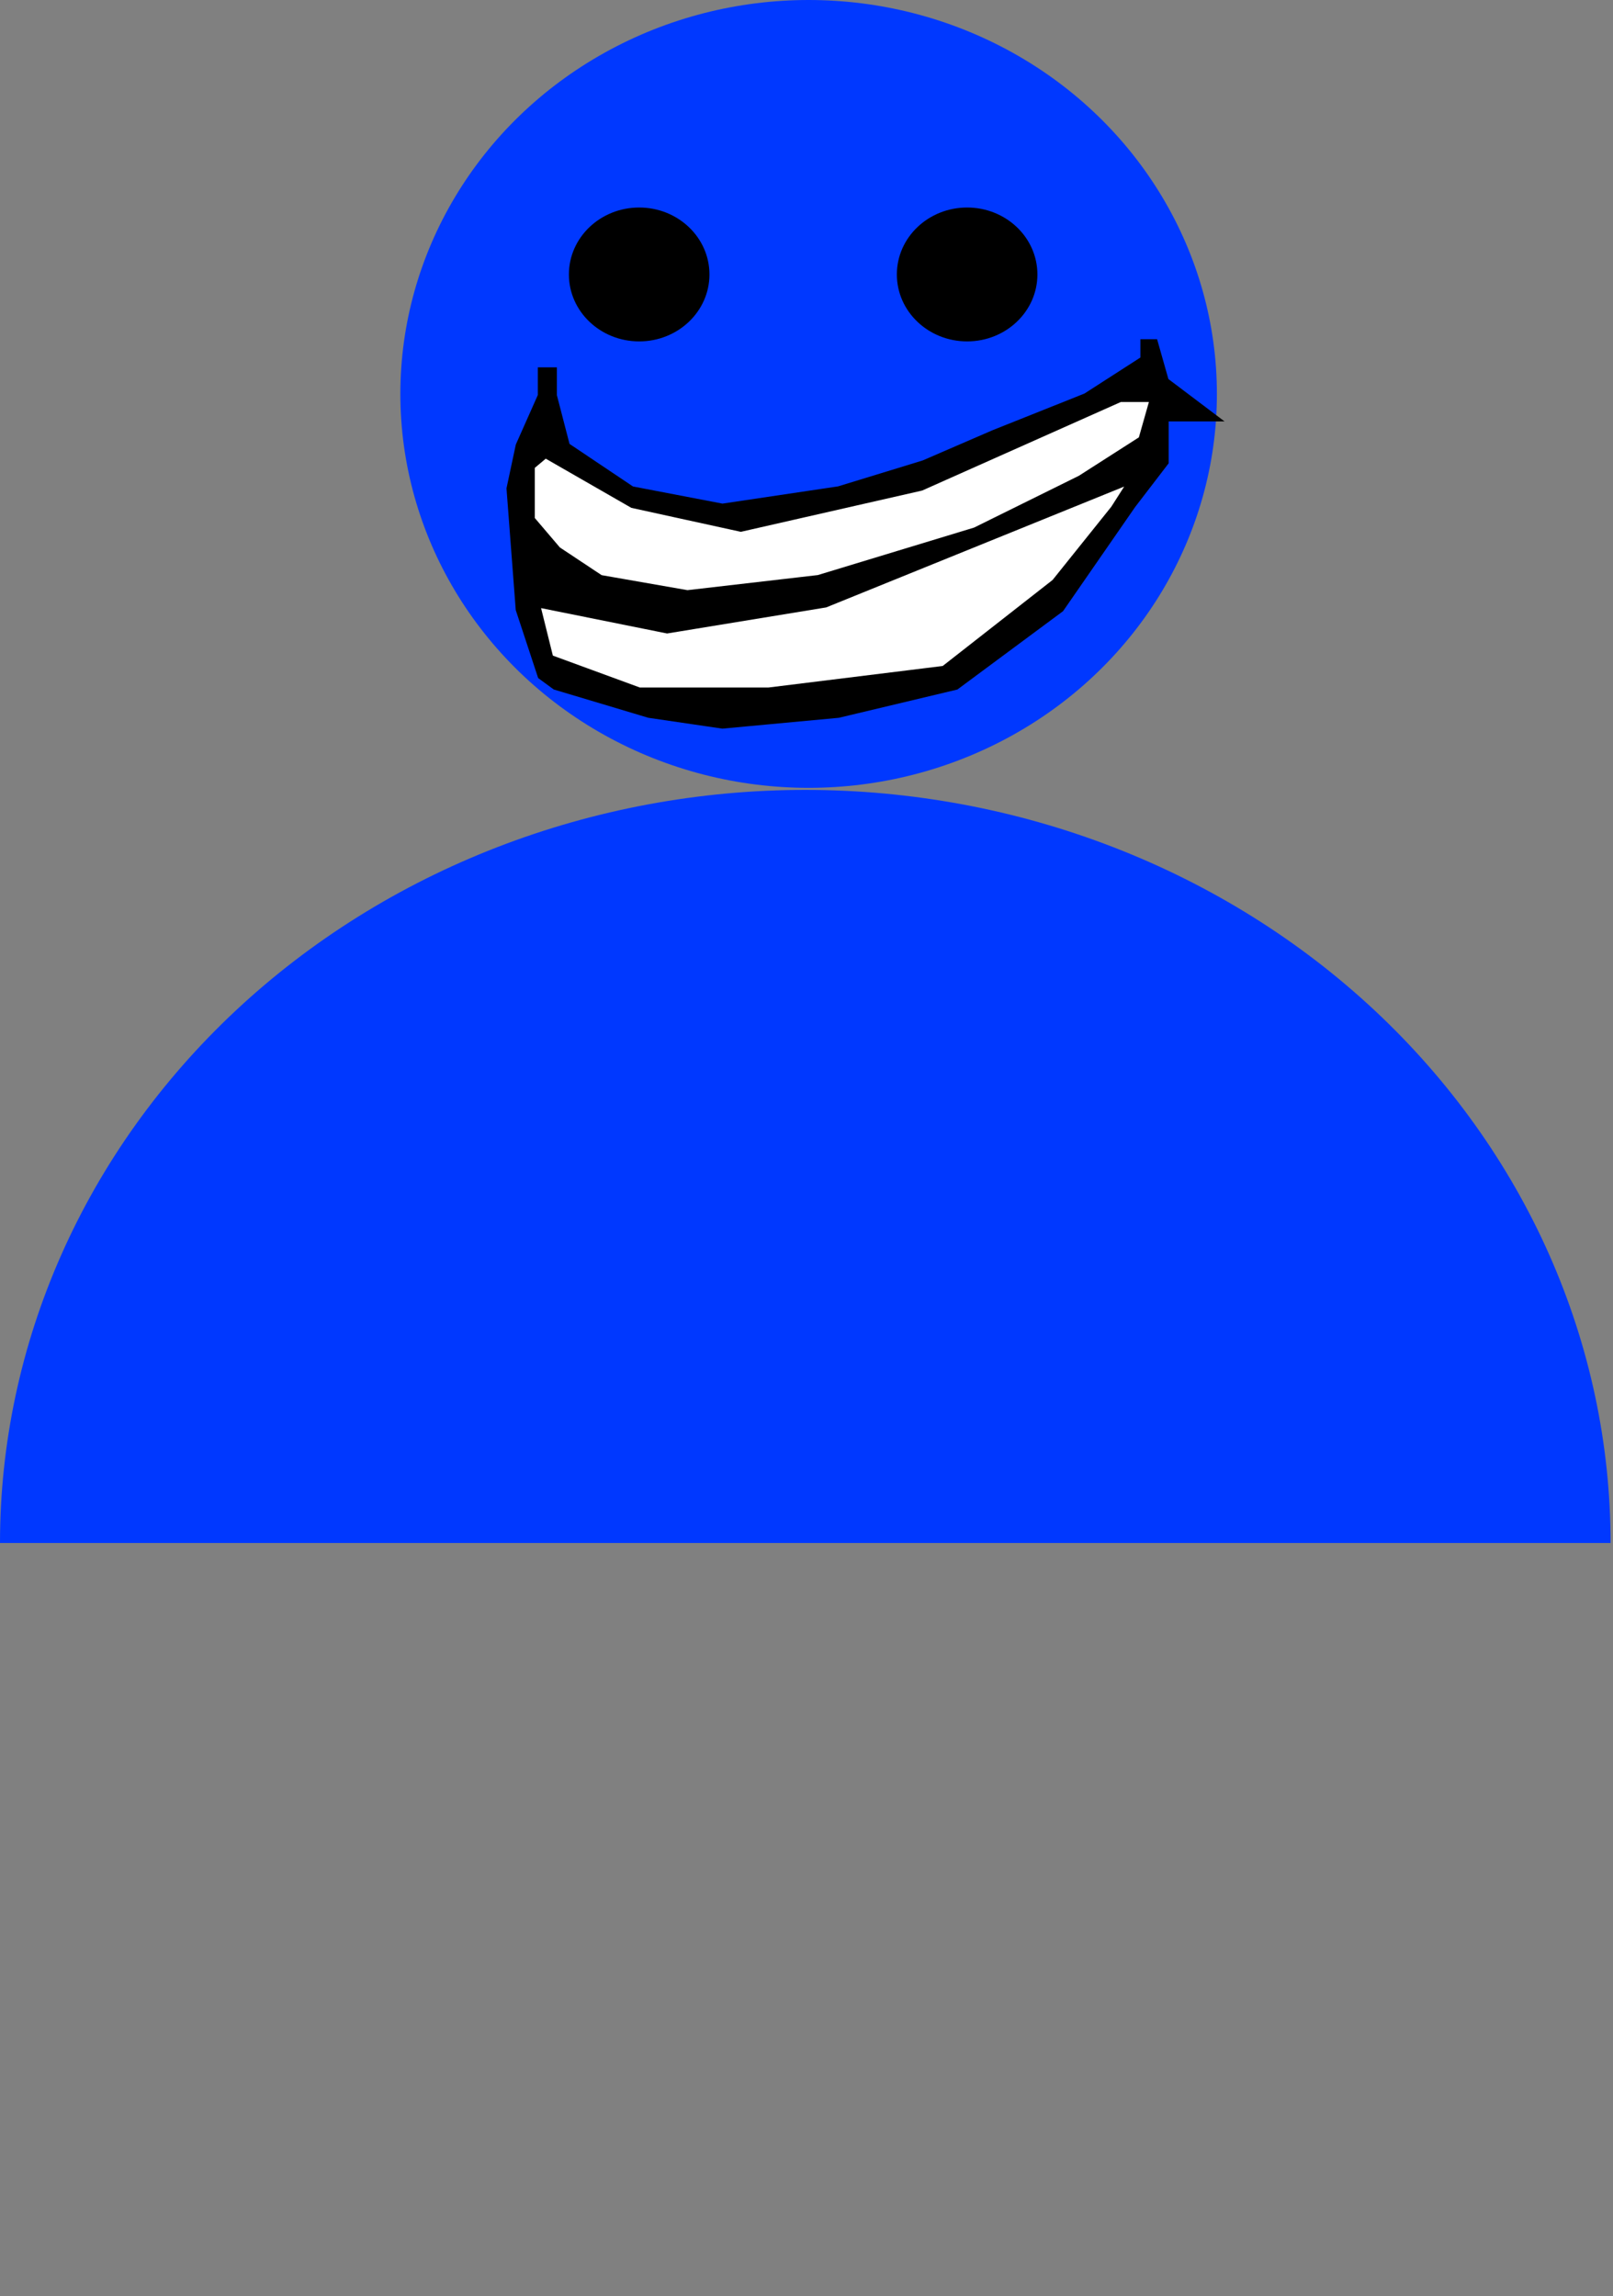 <svg width="241" height="343" viewBox="0 0 241 343" fill="none" xmlns="http://www.w3.org/2000/svg">
<rect x="0" y="0" width="241" height="343" fill="#808080" stroke="none"/>
<path d="M1.52588e-05 230.5C1.52588e-05 215.726 3.112 201.097 9.159 187.448C15.205 173.799 24.068 161.397 35.24 150.95C46.413 140.504 59.677 132.217 74.275 126.564C88.872 120.91 104.518 118 120.319 118C136.119 118 151.765 120.91 166.362 126.564C180.96 132.217 194.224 140.504 205.397 150.95C216.569 161.397 225.432 173.799 231.478 187.448C237.525 201.097 240.637 215.726 240.637 230.5L120.319 230.5L1.52588e-05 230.5Z" fill="#0038FF"/>
<ellipse cx="120.818" cy="58.847" rx="61" ry="58.847" fill="#0038FF"/>
<ellipse cx="95.5" cy="41" rx="10.5" ry="10" fill="black"/>
<ellipse cx="144.5" cy="41" rx="10.5" ry="10" fill="black"/>
<path d="M80.68 59.079V55.201H82.883V59.079L84.81 66.512L94.447 72.976L107.938 75.561L125.283 72.976L137.948 69.098L148.41 64.573L162.177 59.079L170.712 53.585V51H172.639L174.291 56.817L182 62.634H174.291V66.512V69.098L169.335 75.561L158.597 91.073L142.904 102.707L125.283 106.909L107.938 108.524L96.925 106.909L82.883 102.707L80.68 101.091L77.377 91.073L76 72.976L77.377 66.512L80.68 59.079Z" fill="black" stroke="black" stroke-width="0.646"/>
<path d="M79.579 77.5V69.744L81.507 68.128L94.447 75.561L110.691 79.116L137.673 72.976L167.408 59.726H172.088L170.436 65.543L161.351 71.36L145.657 79.116L122.255 86.226L102.706 88.488L89.766 86.226L83.434 82.024L79.579 77.5Z" fill="white" stroke="black" stroke-width="0.646"/>
<path d="M82.332 98.183L80.405 90.427L99.678 94.305L123.356 90.427L168.784 72.006L166.306 75.884L157.496 86.872L140.977 99.799L114.821 103.03H95.548L82.332 98.183Z" fill="white" stroke="black" stroke-width="0.646"/>
</svg>
